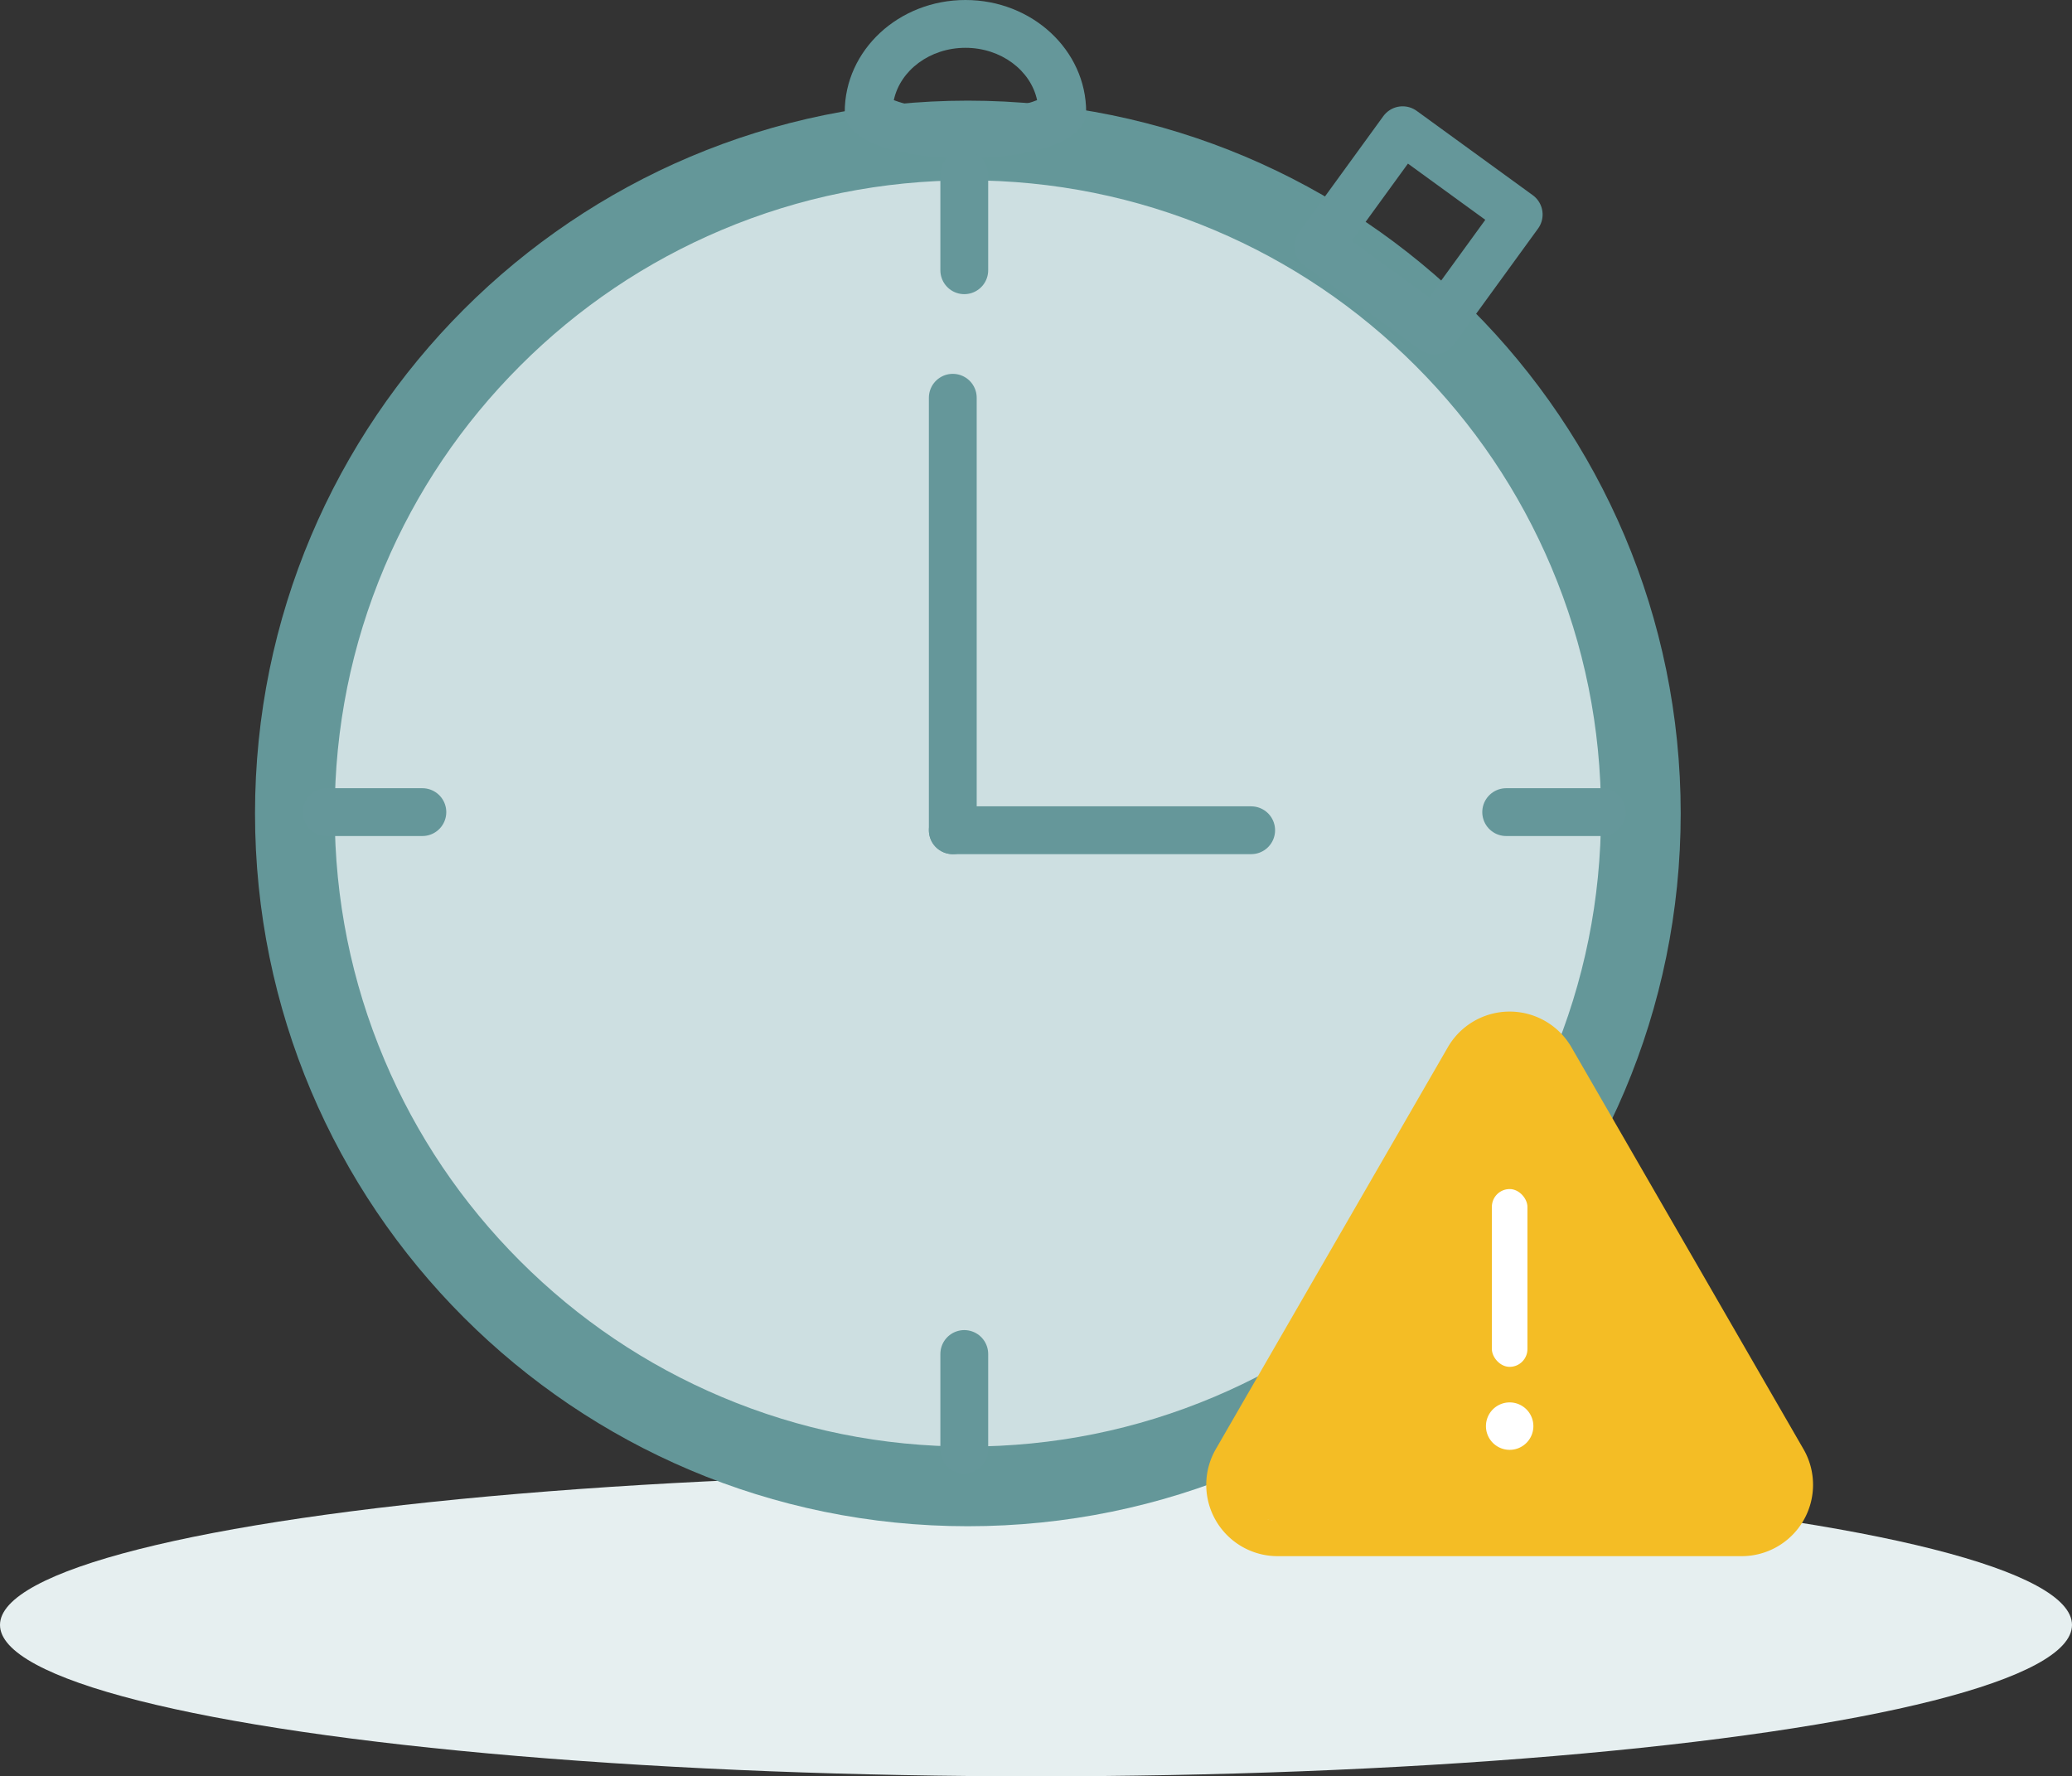 <svg xmlns="http://www.w3.org/2000/svg" width="130" height="111.457" viewBox="0 0 130 111.457">
    <rect x="0" y="0" width="130" height="111.457" fill="#333333" stroke="none"/>
    <defs>
        <style>
            .cls-3{fill:#f4bd25}.cls-4{fill:#fff}.cls-6{fill:none;stroke:#65979a;stroke-linecap:round;stroke-width:3px}.cls-9{stroke:none}
        </style>
    </defs>
    <g id="Group_427" transform="translate(-123 -272.543)">
        <ellipse id="Oval" cx="65" cy="9.5" fill="#e6eff0" rx="65" ry="9.5" transform="translate(123 365)"/>
        <g id="Group_403" transform="translate(0 -46.142)">
            <g id="Path_294" style="mix-blend-mode:darken;isolation:isolate" fill="#cddfe1">
                <path d="M44.725 86.95c-5.702 0-11.231-1.117-16.435-3.318-5.028-2.126-9.544-5.171-13.423-9.05-3.878-3.879-6.923-8.395-9.05-13.422C3.617 55.956 2.5 50.426 2.5 44.725c0-5.702 1.116-11.231 3.317-16.435 2.127-5.028 5.172-9.544 9.05-13.423 3.879-3.878 8.395-6.923 13.423-9.05C33.494 3.617 39.023 2.5 44.725 2.5c5.701 0 11.23 1.116 16.435 3.317 5.027 2.127 9.543 5.172 13.422 9.05 3.879 3.879 6.924 8.395 9.05 13.423 2.201 5.204 3.317 10.733 3.317 16.435 0 5.701-1.116 11.23-3.317 16.435-2.126 5.027-5.171 9.543-9.05 13.422-3.879 3.879-8.395 6.924-13.422 9.05-5.204 2.201-10.734 3.317-16.435 3.317z" class="cls-9" transform="translate(139 325)"/>
                <path fill="#649799" d="M44.725 5C39.36 5 34.158 6.05 29.264 8.12c-4.73 2-8.98 4.865-12.629 8.515-3.65 3.65-6.515 7.899-8.515 12.629C6.05 34.158 5 39.36 5 44.724c0 5.366 1.05 10.568 3.12 15.462 2 4.73 4.865 8.978 8.515 12.628 3.65 3.65 7.899 6.515 12.629 8.516 4.894 2.07 10.096 3.12 15.46 3.12 5.366 0 10.568-1.05 15.462-3.12 4.73-2 8.978-4.866 12.628-8.516 3.65-3.65 6.515-7.898 8.516-12.628 2.07-4.894 3.12-10.096 3.12-15.461s-1.05-10.567-3.12-15.461c-2-4.73-4.866-8.98-8.516-12.629-3.65-3.65-7.898-6.515-12.628-8.515C55.292 6.05 50.09 5 44.725 5m0-5c24.7 0 44.724 20.024 44.724 44.725 0 24.7-20.024 44.724-44.724 44.724C20.024 89.45 0 69.425 0 44.725 0 20.024 20.024 0 44.725 0z" transform="translate(139 325)"/>
            </g>
            <g id="alert" transform="translate(198.675 382.158)">
                <path id="Path_295" d="M19.945 29.545l-2.989 1.9L3.192 56.774 2.748 59.4l2.492.551h30.553l1.591-1.126-.584-2.556-14.366-25.3z" class="cls-3" transform="translate(-.903 -27.971)"/>
                <g id="Group_397">
                    <g id="Group_396">
                        <path id="Path_292" d="M37.477 53.767L22.92 28.554a4.478 4.478 0 0 0-7.757 0L.607 53.767a4.478 4.478 0 0 0 3.878 6.717H33.6a4.478 4.478 0 0 0 3.878-6.717zm-1.932 3.363a2.224 2.224 0 0 1-1.945 1.123H4.485a2.247 2.247 0 0 1-1.946-3.37L17.1 29.67a2.247 2.247 0 0 1 3.892 0l14.553 25.213a2.224 2.224 0 0 1 0 2.247z" class="cls-3" transform="translate(0 -26.315)"/>
                    </g>
                </g>
                <g id="Group_399" transform="translate(17.927 11.135)">
                    <g id="Group_398">
                        <rect id="Rectangle_39" width="2.231" height="11.156" class="cls-4" rx="1.116"/>
                    </g>
                </g>
                <g id="Group_401" transform="translate(17.555 24.522)">
                    <g id="Group_400">
                        <path id="Path_293" d="M237.49 355.99a1.488 1.488 0 1 0 1.488 1.488 1.489 1.489 0 0 0-1.488-1.488z" class="cls-4" transform="translate(-236.002 -355.99)"/>
                    </g>
                </g>
            </g>
            <g id="Group_402" transform="translate(182.779 338.014)" style="mix-blend-mode:darken;isolation:isolate">
                <path id="Line_124" d="M0 0L0 27.137" class="cls-6" transform="translate(0 5.628)"/>
                <path id="Line_125" d="M18.721 0L0 0" class="cls-6" transform="translate(0 32.765)"/>
            </g>
        </g>
        <g id="Path_314" fill="none">
            <path d="M7.574 0a7.317 7.317 0 0 1 7.574 7.03c0 3.883-15.148 3.883-15.148 0A7.317 7.317 0 0 1 7.574 0z" class="cls-9" transform="translate(176 272.543)"/>
            <path fill="#65979a" d="M7.574 3C5.34 3 3.477 4.417 3.079 6.283c.74.295 2.27.66 4.495.66s3.754-.365 4.495-.66C11.67 4.417 9.806 3 7.574 3m0-3c4.183 0 7.574 3.148 7.574 7.03 0 1.942-3.787 2.912-7.574 2.912S0 8.972 0 7.03C0 3.148 3.39 0 7.574 0z" transform="translate(176 272.543)"/>
        </g>
        <g id="Rectangle_41" fill="none" stroke="#65979a" stroke-linecap="round" stroke-linejoin="round" stroke-width="3px">
            <path d="M0 0H12V12H0z" class="cls-9" transform="rotate(-54 384.746 -55.649)"/>
            <path d="M1.5 1.5H10.5V10.5H1.5z" transform="rotate(-54 384.746 -55.649)"/>
        </g>
        <path id="Line_127" d="M0 0L0 6" class="cls-6" transform="translate(183.5 283.5)"/>
        <path id="Line_128" d="M6 0L0 0" class="cls-6" transform="translate(217.5 323.5)"/>
        <path id="Line_129" d="M0 0L6 0" class="cls-6" transform="translate(143.5 323.5)"/>
        <path id="Line_130" d="M0 6L0 0" class="cls-6" transform="translate(183.5 357.5)"/>
    </g>
</svg>

